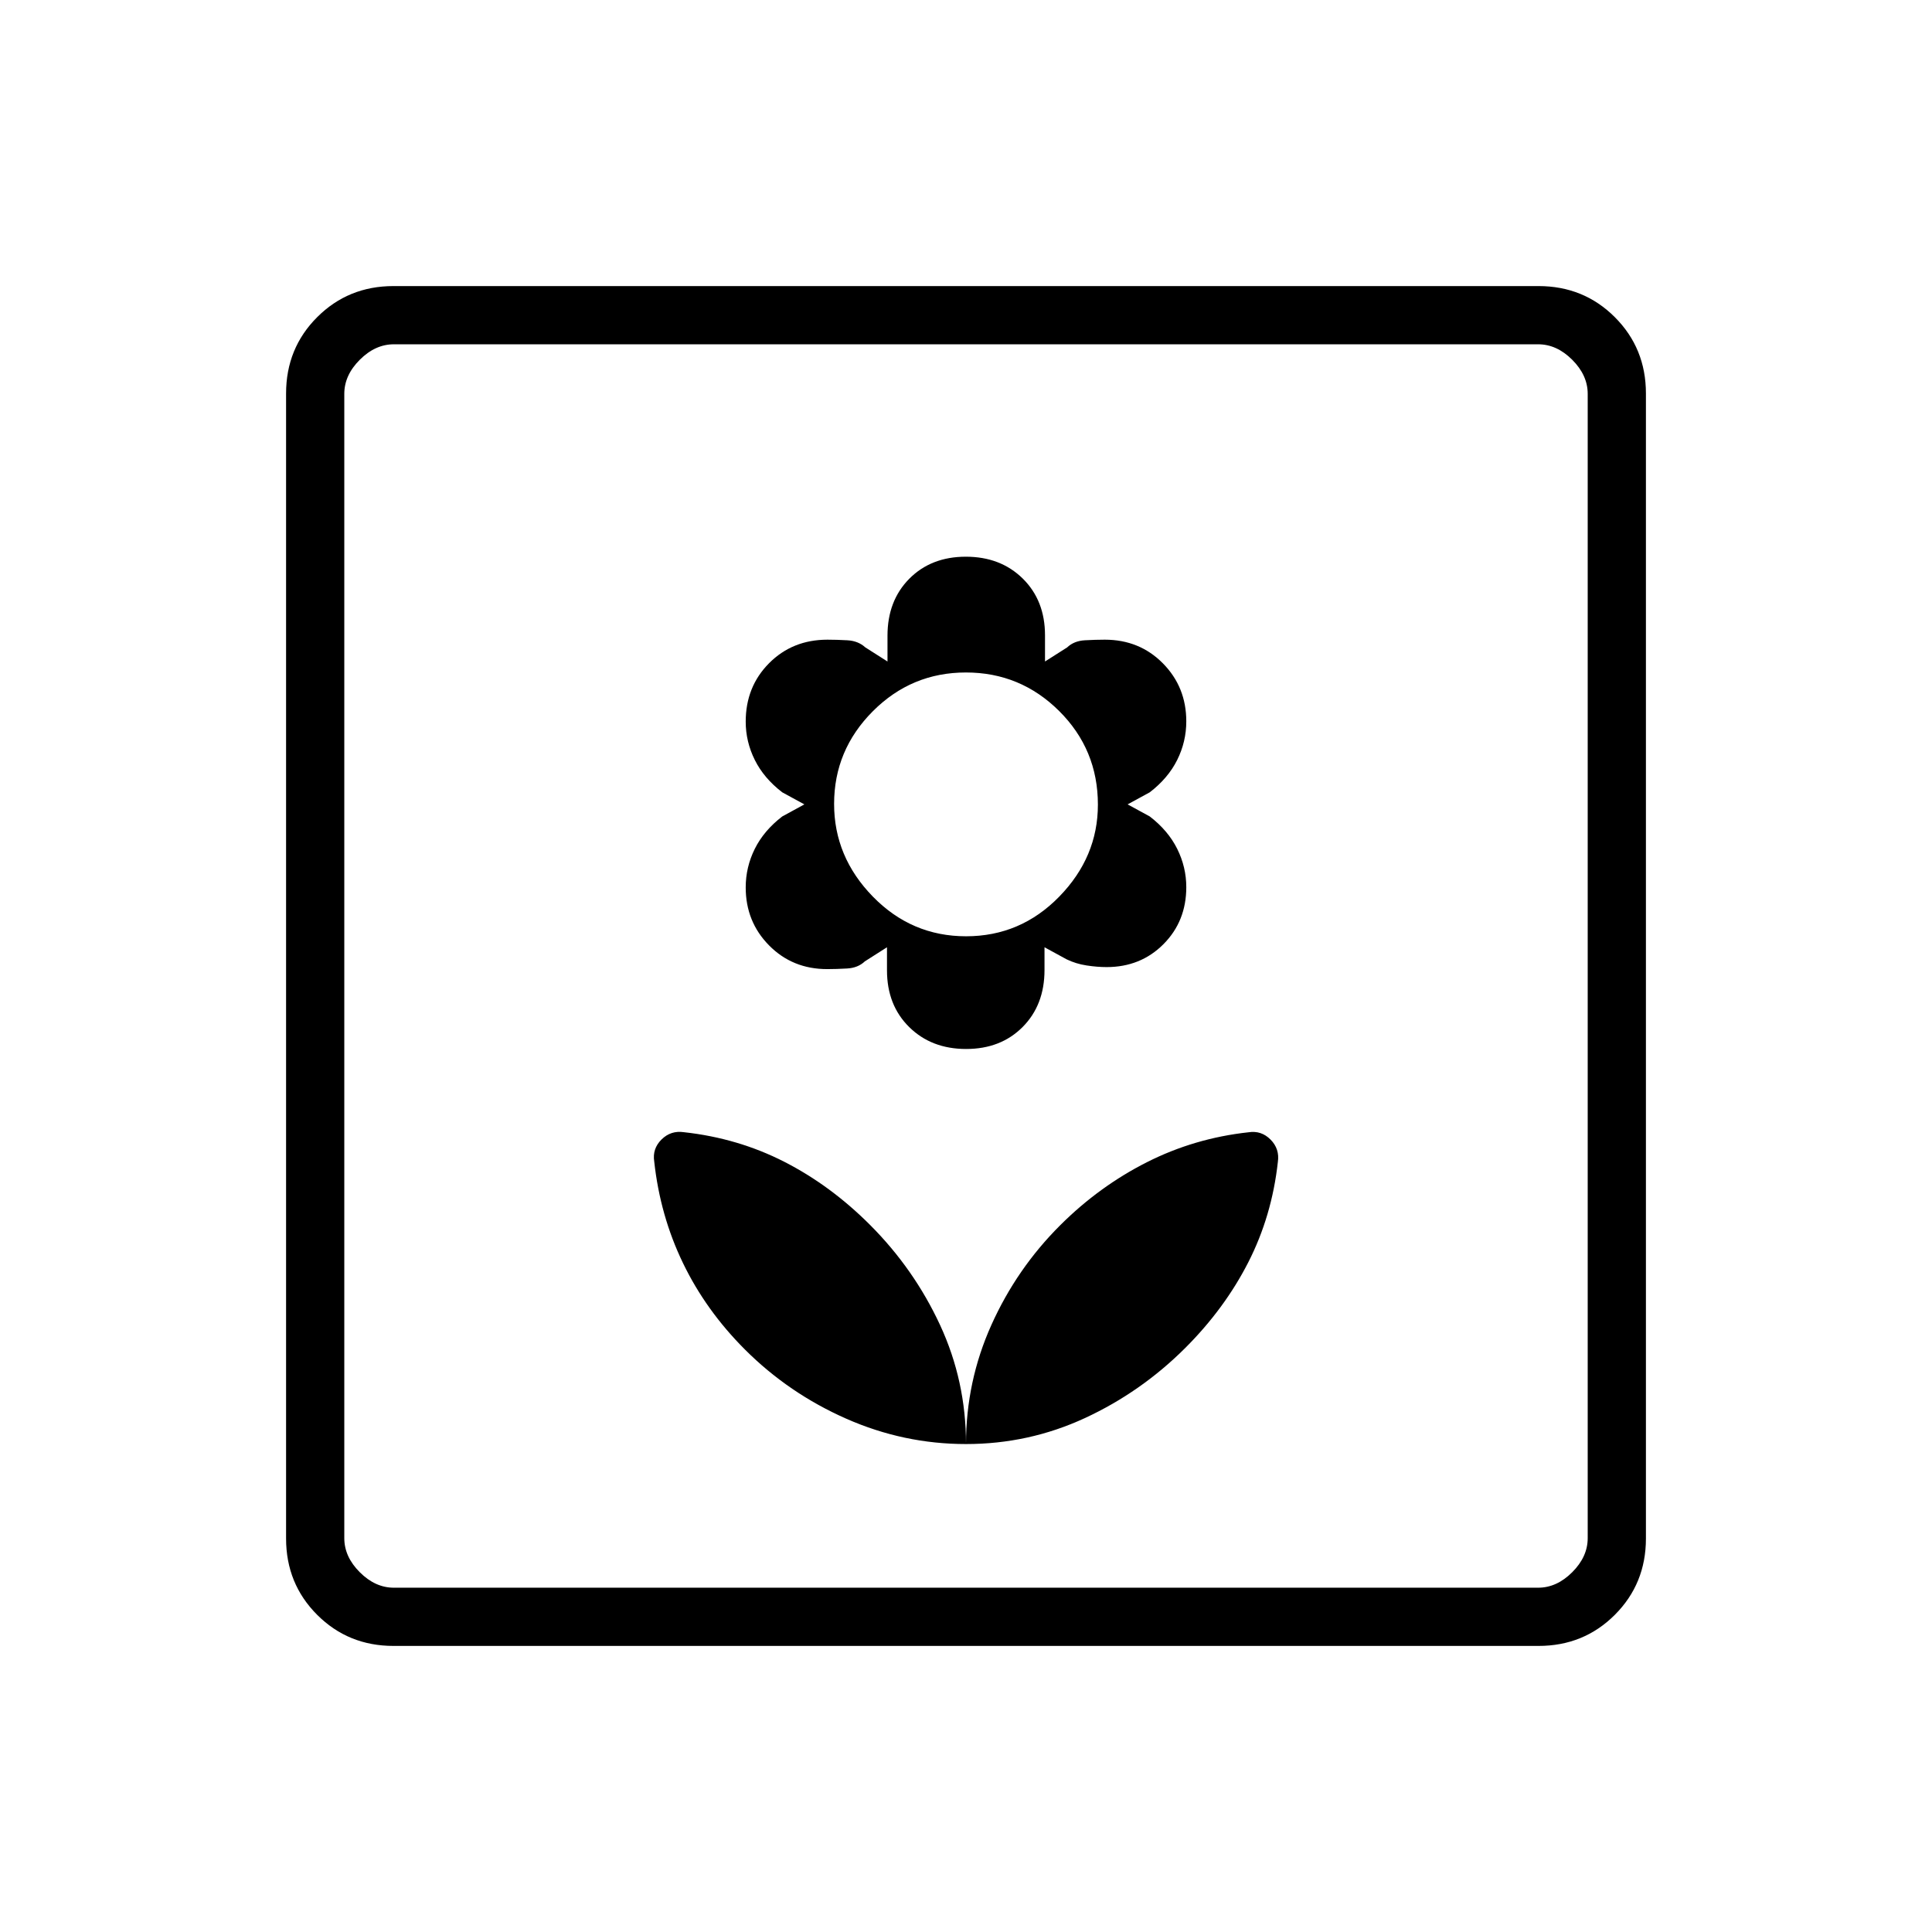 <svg xmlns="http://www.w3.org/2000/svg" height="20" viewBox="0 -960 960 960" width="20"><path d="M480-242.46q0-31.33-12.89-59.15-12.9-27.82-34.81-49.76-19.57-19.59-42.6-31.35-23.03-11.76-49.87-14.7-6.48-.96-11.12 3.62-4.63 4.59-3.63 10.95 2.94 26.96 14.3 50.48 11.35 23.52 30.79 42.96 21.75 21.73 50.3 34.34 28.56 12.61 59.53 12.61Zm.07-196.31q17.23 0 28.09-10.94 10.85-10.93 10.85-28.31v-11.29l11 6q4.61 2.23 9.92 3.04t9.93.81q16.93 0 28.27-11.4 11.33-11.39 11.33-28.32 0-9.97-4.52-19.05t-13.63-16.08l-11-6 11-6q9.11-7 13.63-16.07 4.52-9.08 4.52-19.19 0-17.05-11.62-28.82-11.62-11.76-28.88-11.76-4.58 0-9.94.3-5.36.31-8.76 3.54l-11 7v-13q0-17.3-11.04-28.19-11.05-10.88-28.29-10.88-17.23 0-28.09 10.93-10.85 10.94-10.85 28.32v12.82l-11-7q-3.53-3.23-8.88-3.54-5.35-.3-9.97-.3-17.35 0-28.98 11.68-11.62 11.69-11.62 29.03 0 9.98 4.52 19.06 4.52 9.07 13.63 16.07l11 6-11 6q-9.11 7-13.63 16.08-4.52 9.08-4.52 19.18 0 17.06 11.62 28.82 11.62 11.77 28.88 11.77 4.58 0 9.94-.31 5.36-.31 8.76-3.54l11-7v11.46q0 17.31 11.04 28.19 11.05 10.89 28.29 10.89Zm-.04-56q-27.07 0-46.32-19.73t-19.25-46.03q0-26.74 19.22-46.03 19.21-19.29 46.29-19.29 27.07 0 46.32 19.15t19.25 46.51q0 26.04-19.22 45.73-19.21 19.69-46.29 19.69ZM480-242.46q31.17 0 59.05-12.89 27.88-12.9 49.86-34.82 19.59-19.56 31.35-42.59 11.75-23.03 14.7-49.87.96-6.49-3.63-11.12-4.59-4.63-10.95-3.63-26.92 2.94-50.54 14.9-23.62 11.95-42.97 31.23-21.68 21.6-34.27 49.64-12.6 28.04-12.6 59.15ZM195.52-142.15q-22.47 0-37.92-15.45-15.45-15.45-15.45-37.92v-568.96q0-22.47 15.45-37.92 15.45-15.45 37.92-15.45h568.96q22.47 0 37.92 15.45 15.45 15.45 15.45 37.92v568.96q0 22.47-15.45 37.92-15.45 15.45-37.92 15.45H195.52Zm.17-28.93h568.62q9.23 0 16.92-7.69 7.69-7.69 7.69-16.92v-568.62q0-9.23-7.69-16.92-7.69-7.69-16.92-7.69H195.69q-9.23 0-16.92 7.69-7.69 7.69-7.69 16.92v568.62q0 9.23 7.69 16.92 7.69 7.69 16.92 7.69Zm-24.61 0v-617.84 617.84Z"/></svg>